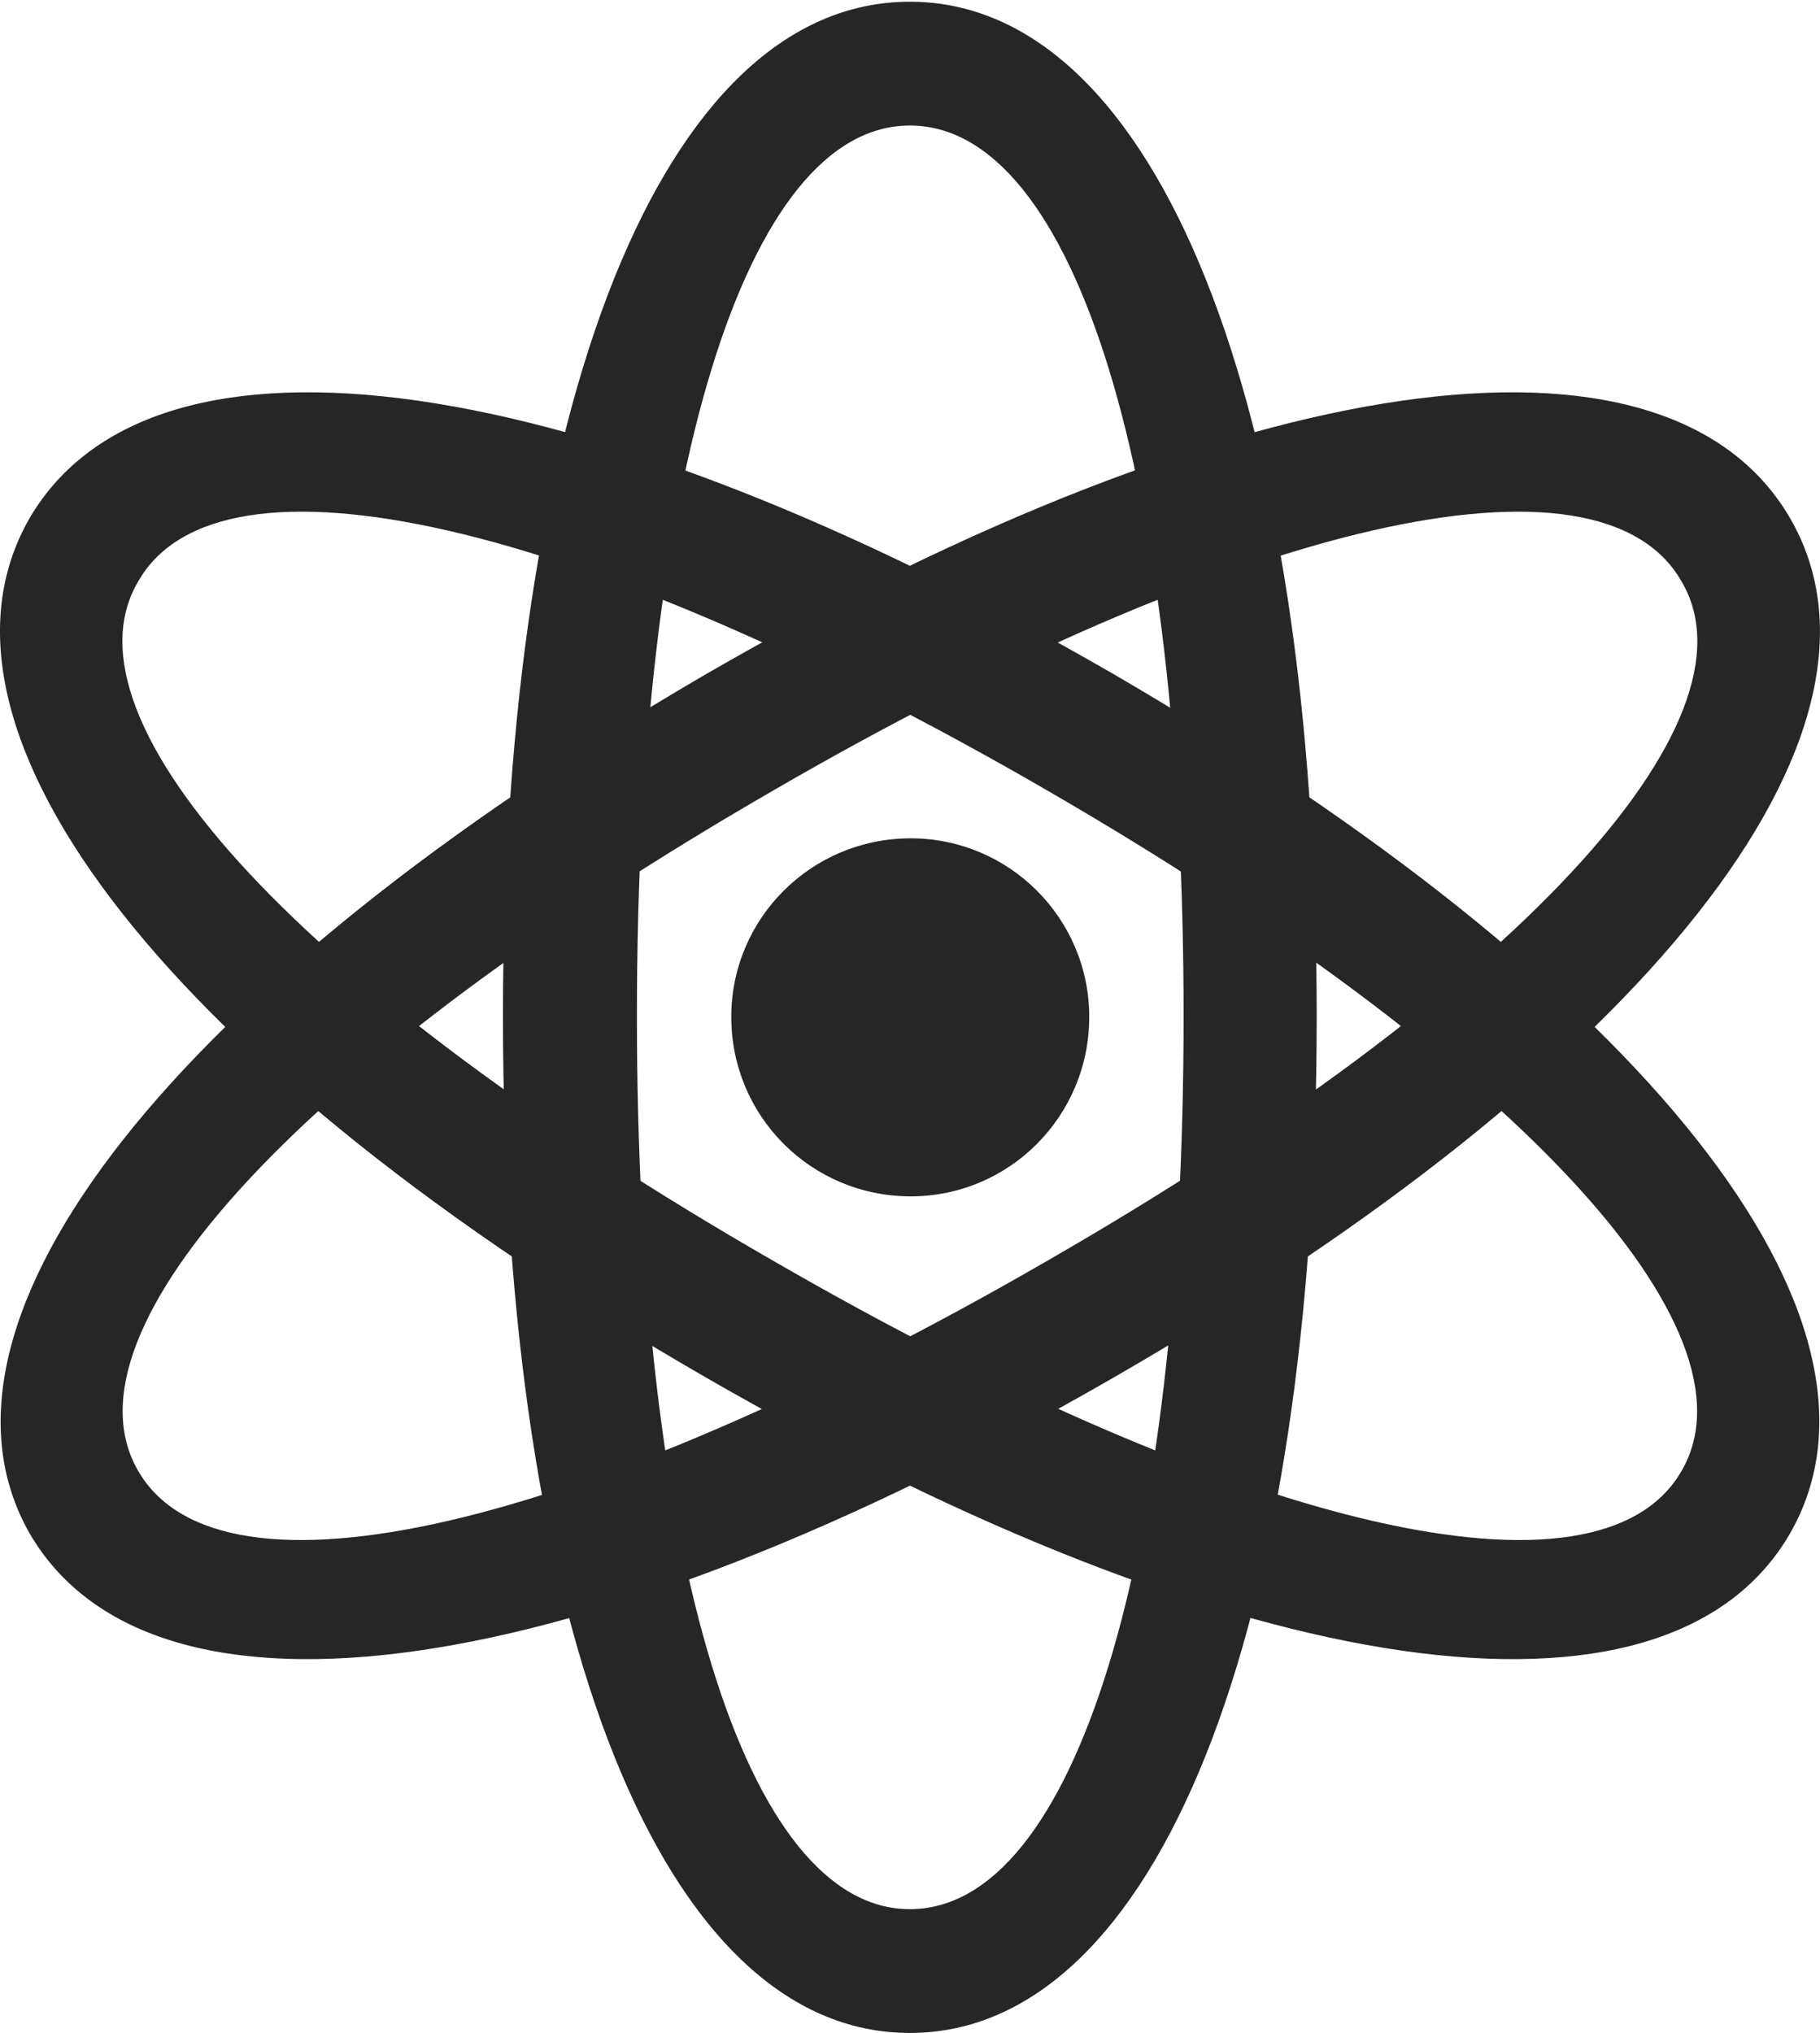 <?xml version="1.0" encoding="UTF-8"?>
<!--Generator: Apple Native CoreSVG 175.5-->
<!DOCTYPE svg
PUBLIC "-//W3C//DTD SVG 1.1//EN"
       "http://www.w3.org/Graphics/SVG/1.1/DTD/svg11.dtd">
<svg version="1.1" xmlns="http://www.w3.org/2000/svg" xmlns:xlink="http://www.w3.org/1999/xlink" width="21.1" height="23.564">
 <g>
  <rect height="23.564" opacity="0" width="21.1" x="0" y="0"/>
  <path d="M10.548 23.564C13.409 23.564 15.265 18.906 15.265 11.777C15.265 4.678 13.409 0.02 10.548 0.02C7.687 0.02 5.831 4.678 5.831 11.777C5.831 18.906 7.687 23.564 10.548 23.564ZM10.548 22.129C8.644 22.129 7.384 18.047 7.384 11.777C7.384 5.518 8.644 1.455 10.548 1.455C12.462 1.455 13.722 5.518 13.722 11.777C13.722 18.047 12.462 22.129 10.548 22.129ZM0.343 17.773C1.779 20.244 6.73 19.531 12.911 15.967C19.083 12.412 22.189 8.486 20.753 6.006C19.318 3.535 14.367 4.248 8.204 7.803C2.023 11.396-1.063 15.303 0.343 17.773ZM1.603 17.051C0.646 15.41 3.536 12.295 8.986 9.15C14.386 6.025 18.546 5.078 19.494 6.738C20.46 8.369 17.56 11.494 12.15 14.609C6.71 17.754 2.56 18.701 1.603 17.051ZM20.753 17.773C22.169 15.303 19.074 11.396 12.892 7.803C6.73 4.248 1.788 3.535 0.343 6.006C-1.083 8.486 2.013 12.412 8.185 15.967C14.376 19.531 19.328 20.244 20.753 17.773ZM19.494 17.051C18.546 18.701 14.396 17.754 8.956 14.609C3.536 11.494 0.636 8.369 1.603 6.738C2.55 5.078 6.72 6.025 12.12 9.15C17.56 12.295 20.451 15.41 19.494 17.051Z" fill="#000000" fill-opacity="0.85"/>
  <path d="M10.558 13.867C11.7 13.867 12.628 12.94 12.628 11.787C12.628 10.645 11.7 9.717 10.558 9.717C9.406 9.717 8.478 10.645 8.478 11.787C8.478 12.94 9.406 13.867 10.558 13.867Z" fill="#000000" fill-opacity="0.85"/>
 </g>
</svg>
